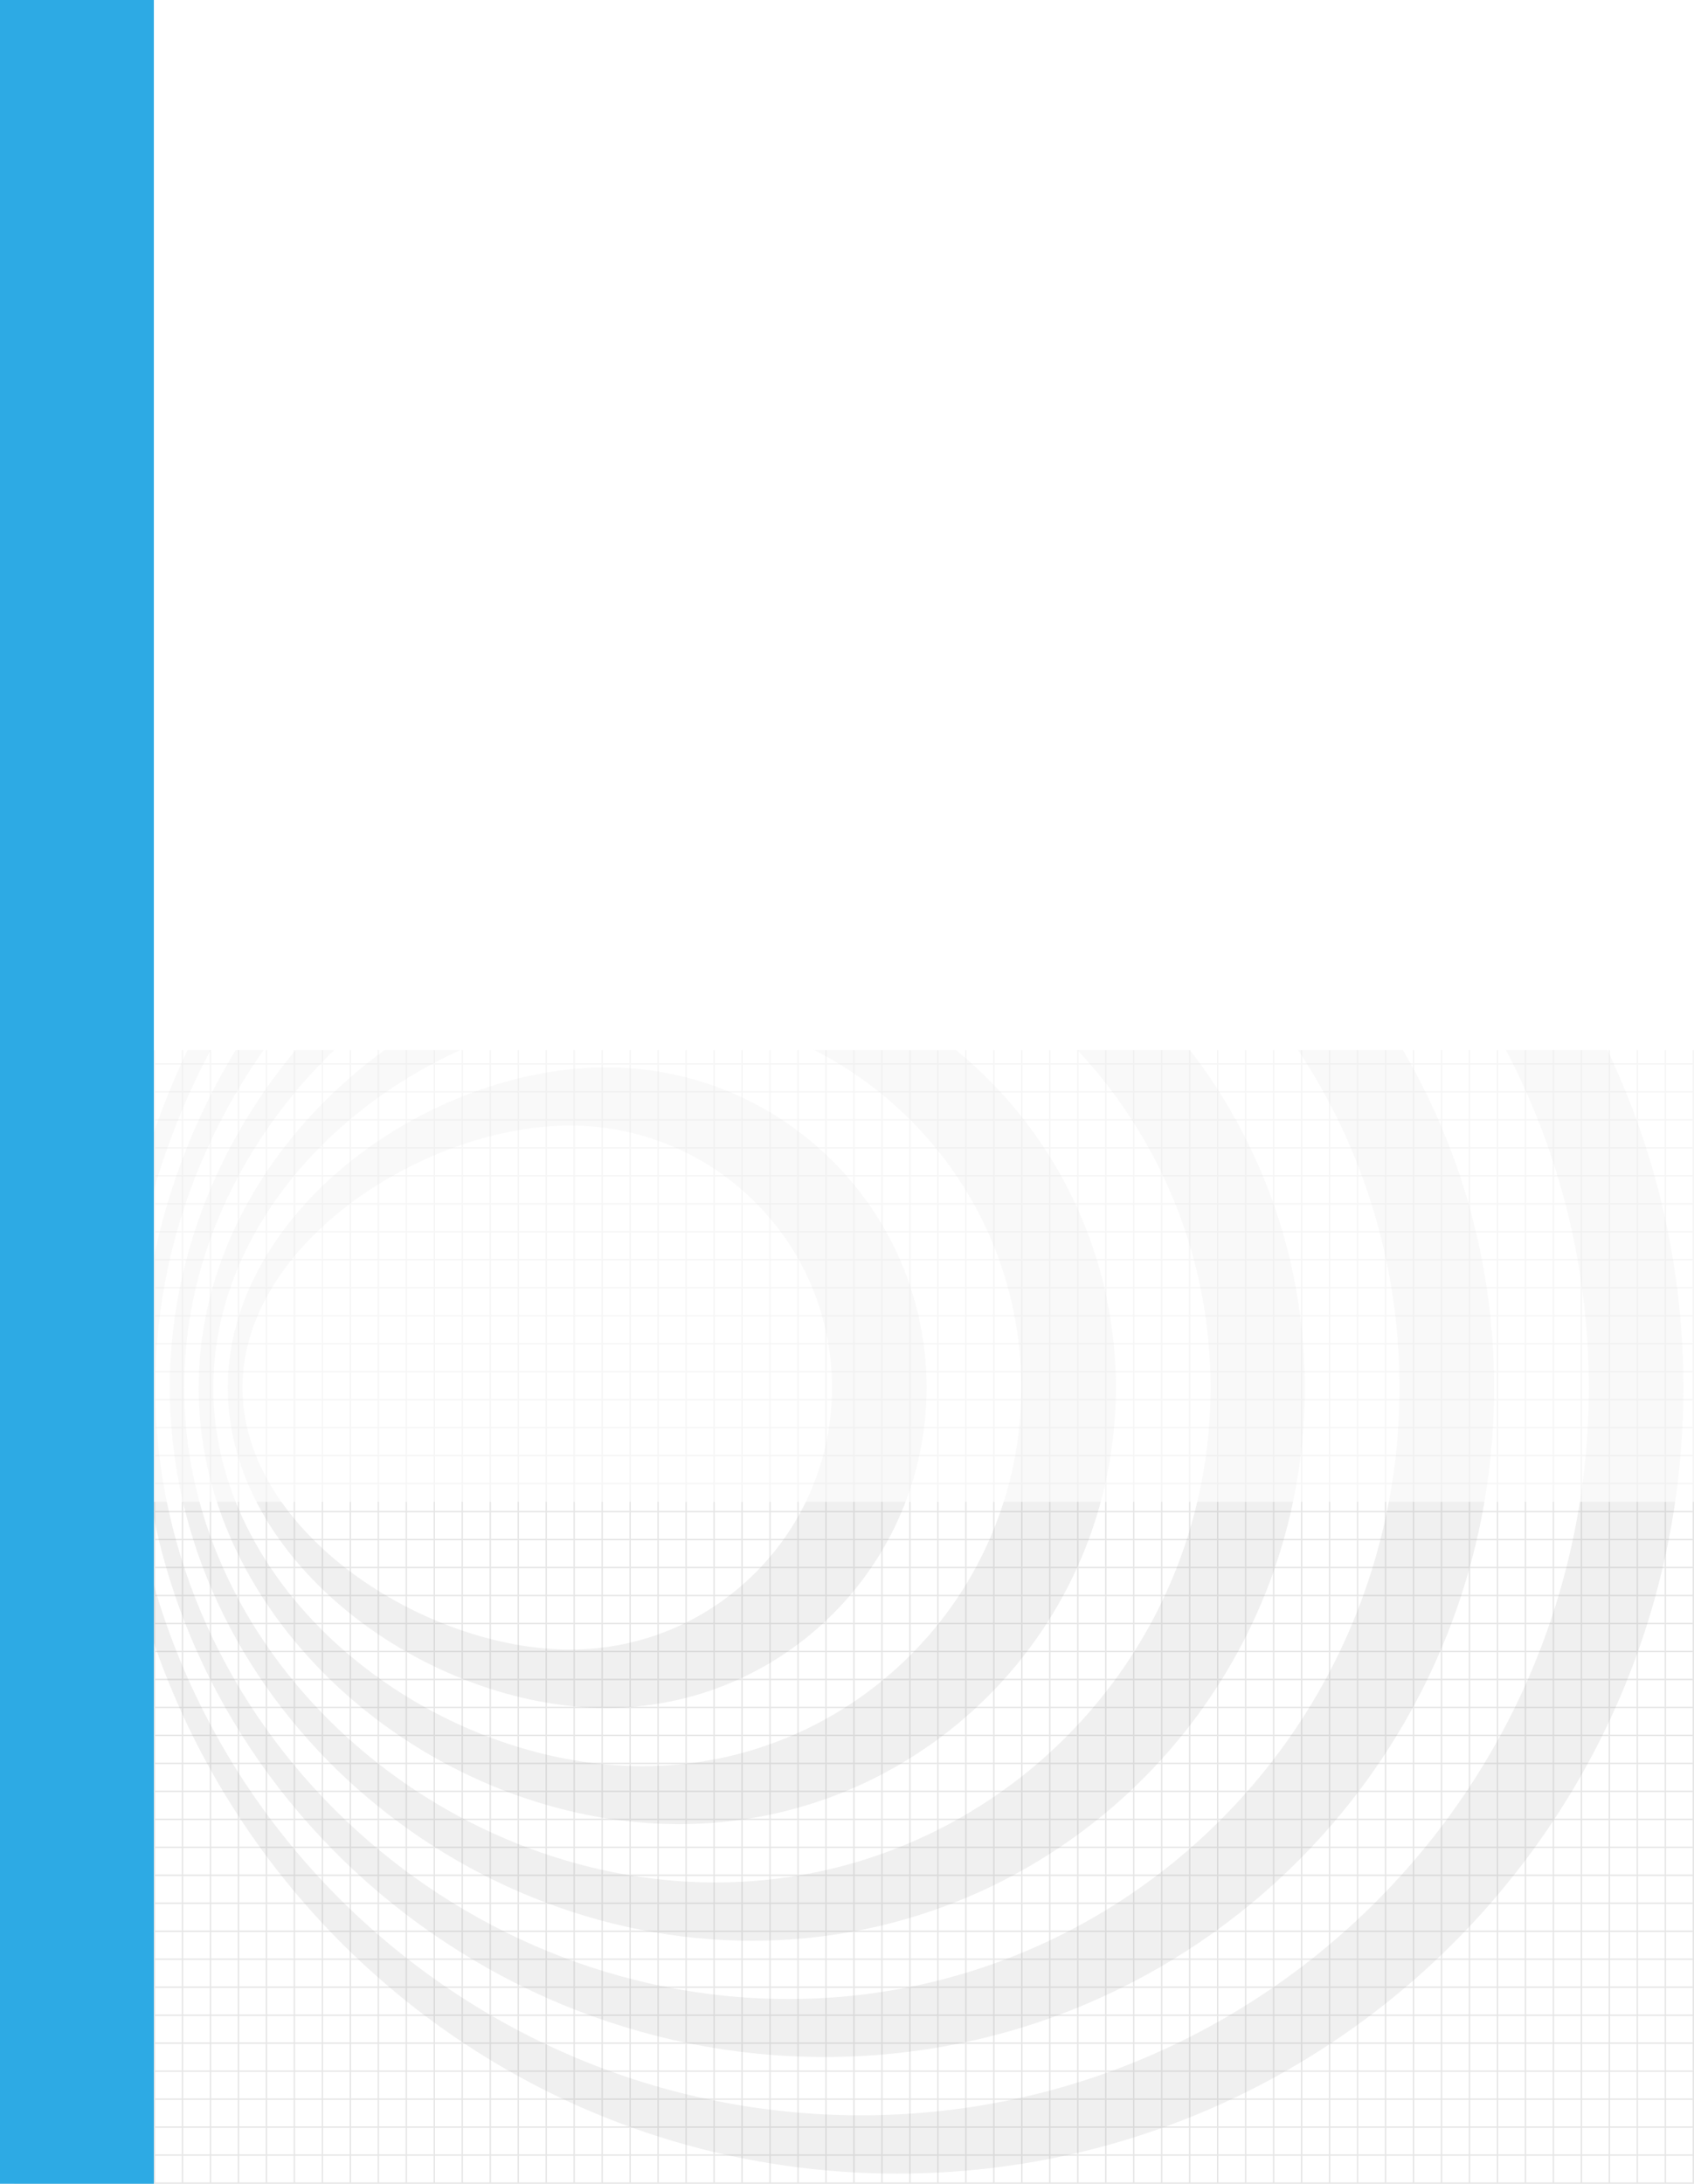 <svg xmlns="http://www.w3.org/2000/svg" height="660" width="512"><filter id="a" color-interpolation-filters="sRGB" height="1.5" width="1" x="0"><feFlood flood-opacity=".1"/><feComposite in2="SourceGraphic" operator="in"/><feOffset dy="2" result="result1"/><feComposite in="SourceGraphic" in2="result1"/></filter><path d="M46.5 0v660H512V0z" fill="#fff"/><path d="M38.246.211v659.577M72.07.211v659.577M105.895.211v659.577M139.719.211v659.577M173.544.211v659.577M207.368.211v659.577M241.193.211v659.577M275.017.211v659.577M308.842.211v659.577M342.666.211v659.577M376.491.211v659.577M410.315.211v659.577M444.14.211v659.577M477.964.211v659.577M4.422 34.036h507.367M4.422 67.86h507.367M4.422 101.685h507.367M4.422 135.509h507.367M4.422 169.334h507.367M4.422 203.158h507.367M4.422 236.983h507.367M4.422 270.807h507.367M4.422 304.632h507.367M4.422 338.456h507.367M4.422 372.281h507.367M4.422 406.105h507.367M4.422 439.93h507.367M4.422 473.754h507.367M4.422 507.578h507.367M4.422 541.403h507.367M4.422 575.227h507.367M4.422 609.052h507.367M4.422 642.876h507.367M12.878.211V659.79M21.334.21v659.577M29.79.211V659.79M46.702.21v659.58M55.158.21v659.58M63.614.21v659.58M80.527.21v659.58M88.983.21v659.58M97.439.21v659.58M114.35.21v659.58M122.807.21v659.58M131.263.21v659.58M148.176.21v659.58M156.632.21v659.58M165.088.21v659.58M182 .21v659.58M190.456.21v659.58M198.912.21v659.58M215.824.21v659.58M224.281.21v659.58M232.737.21v659.58M249.649.21v659.58M258.105.21v659.58M266.561.21v659.58M283.473.21v659.58M291.93.21v659.58M300.386.21v659.58M317.298.21v659.58M325.754.21v659.58M334.21.21v659.58M351.122.21v659.58M359.578.21v659.58M368.035.21v659.58M384.947.21v659.58M393.403.21v659.58M401.859.21v659.58M418.771.21v659.58M427.227.21v659.58M435.684.21v659.58M452.596.21v659.58M461.052.21v659.58M469.508.21v659.58M486.42.21v659.58M494.876.21v659.58M503.332.21v659.58M511.79.21H4.422v659.58h507.367V.21v659.577M4.422 8.668h507.367M4.422 17.124h507.367M4.422 25.58h507.367M4.422 42.492h507.367M4.422 50.948h507.367M4.422 59.404h507.367M4.422 76.316h507.367M4.422 84.773h507.367M4.422 93.229h507.367M4.422 110.14h507.367M4.422 118.597h507.367M4.422 127.053h507.367M4.422 143.965h507.367M4.422 152.422h507.367M4.422 160.878h507.367M4.422 177.79h507.367M4.422 186.246h507.367M4.422 194.702h507.367M4.422 211.614h507.367M4.422 220.07h507.367M4.422 228.527h507.367M4.422 245.439h507.367M4.422 253.895h507.367M4.422 262.35h507.367M4.422 279.263h507.367M4.422 287.72h507.367M4.422 296.176h507.367M4.422 313.088h507.367M4.422 321.544h507.367M4.422 330h507.367M4.422 346.912h507.367M4.422 355.368h507.367M4.422 363.824h507.367M4.422 380.737h507.367M4.422 389.193h507.367M4.422 397.649h507.367M4.422 414.56h507.367M4.422 423.017h507.367M4.422 431.473h507.367M4.422 448.386h507.367M4.422 456.842h507.367M4.422 465.298h507.367M4.422 482.21h507.367M4.422 490.666h507.367M4.422 499.122h507.367M4.422 516.035h507.367M4.422 524.49h507.367M4.422 532.947h507.367M4.422 549.859h507.367M4.422 558.315h507.367M4.422 566.771h507.367M4.422 583.684h507.367M4.422 592.14h507.367M4.422 600.596h507.367M4.422 617.508h507.367M4.422 625.964h507.367M4.422 634.42h507.367M4.422 651.333h507.367" fill="none" stroke="#e6e6e6" stroke-miterlimit="10" stroke-width=".423"/><g fill="#868686" fill-opacity=".118"><path d="M271.25 181.824c-131.148 0-237.55 106.403-237.55 237.551s106.402 237.55 237.55 237.55S508.8 550.523 508.8 419.375s-106.402-237.55-237.55-237.55zm-10.987 457.483c-121.448 0-222.11-98.484-222.11-219.932s100.662-219.932 222.11-219.932 219.933 98.484 219.933 219.932-98.486 219.932-219.933 219.932z"/><path d="M249.277 217.06c-111.748 0-206.769 90.567-206.769 202.315s95.02 202.314 206.769 202.314c111.747 0 202.314-90.566 202.314-202.314s-90.567-202.314-202.314-202.314zM238.29 604.17c-102.048 0-191.328-82.747-191.328-184.795S136.242 234.58 238.29 234.58s184.696 82.747 184.696 184.795S340.338 604.17 238.29 604.17z"/><path d="M227.303 252.199c-92.348 0-175.985 74.828-175.985 167.176s83.637 167.176 175.985 167.176S394.38 511.723 394.38 419.375s-74.828-167.176-167.077-167.176zm-11.086 316.734c-82.647 0-160.544-67.01-160.544-149.558 0-82.549 77.996-149.558 160.544-149.558 82.55 0 149.657 66.91 149.657 149.558s-67.009 149.558-149.657 149.558z"/><path d="M205.23 287.435c-72.848 0-145.202 59.091-145.202 131.94s72.255 131.94 145.203 131.94 132.038-59.091 132.038-131.94-59.09-131.94-132.038-131.94zm-10.986 246.36c-63.149 0-129.762-51.172-129.762-114.42s66.613-114.42 129.762-114.42 114.42 51.271 114.42 114.42-51.271 114.42-114.42 114.42z"/><path d="M183.257 322.573c-53.449 0-114.42 43.353-114.42 96.802s60.971 96.802 114.42 96.802c53.45 0 96.802-43.353 96.802-96.802s-43.353-96.802-96.802-96.802zM172.271 498.56c-43.75 0-98.98-35.435-98.98-79.184s55.23-79.184 98.98-79.184c43.748 0 79.183 35.435 79.183 79.184s-35.435 79.184-79.183 79.184z"/></g><path d="M46.5 460.75v90H512v-90z" fill="#fff" fill-opacity=".627" filter="url(#a)" transform="matrix(1 0 0 1.58 0 -419.456)"/><path d="M46.5 0v465.5H512V0z" fill="#fff" filter="url(#a)" transform="matrix(1 0 0 .708 0 -13.61)"/><path d="M0 660h46.5V0H0z" fill="#2daae4"/></svg>